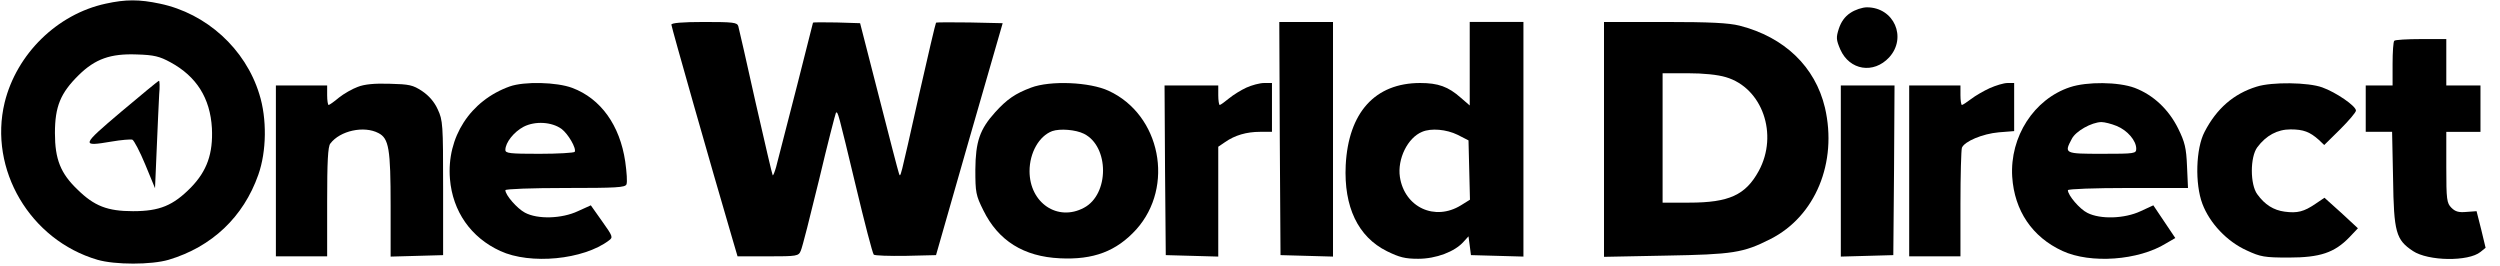 <?xml version="1.0" standalone="no"?>
<!DOCTYPE svg PUBLIC "-//W3C//DTD SVG 20010904//EN"
 "http://www.w3.org/TR/2001/REC-SVG-20010904/DTD/svg10.dtd">
<svg version="1.0" xmlns="http://www.w3.org/2000/svg"
 width="1024pt" height="109pt" viewBox="0 0 1024 109"
 preserveAspectRatio="xMidYMid meet">

<g transform="translate(0,109) scale(0.1,-0.1)"
fill="#000000" stroke="none">
<path d="M433 1075 c-199 -43 -365 -206 -414 -405 -66 -274 104 -563 380 -644
72 -21 221 -21 292 0 177 53 306 175 367 348 34 96 36 230 4 331 -57 185 -216
330 -407 370 -85 18 -140 18 -222 0z m265 -240 c107 -58 163 -147 170 -270 5
-104 -20 -175 -86 -243 -73 -74 -128 -97 -237 -97 -105 0 -159 21 -228 89 -69
66 -92 124 -92 231 0 109 23 164 97 237 68 67 131 89 238 85 71 -2 94 -8 138
-32z"/>
<path d="M496 632 c-164 -139 -165 -143 -40 -122 40 7 79 10 86 8 7 -3 31 -49
53 -102 l40 -97 7 163 c4 90 8 189 10 221 3 31 2 57 -1 56 -3 0 -73 -58 -155
-127z"/>
<path d="M7579 1037 c-23 -15 -38 -37 -47 -64 -12 -37 -11 -46 6 -86 38 -85
136 -101 200 -32 74 81 20 205 -91 205 -19 0 -49 -10 -68 -23z"/>
<path d="M2750 989 c0 -9 161 -575 251 -881 l20 -68 125 0 c119 0 125 1 134
23 6 12 39 143 75 291 35 148 67 271 69 274 8 7 9 2 81 -298 36 -151 69 -278
74 -283 4 -4 63 -6 131 -5 l124 3 136 475 137 475 -135 3 c-74 1 -136 1 -138
-1 -2 -2 -33 -134 -69 -293 -81 -361 -76 -342 -83 -324 -3 8 -40 150 -82 315
l-77 300 -96 3 c-54 1 -97 1 -97 -1 0 -3 -122 -481 -151 -591 -6 -21 -12 -36
-14 -34 -2 2 -33 136 -70 298 -36 162 -68 303 -71 313 -5 15 -20 17 -140 17
-90 0 -134 -4 -134 -11z"/>
<path d="M5242 523 l3 -478 108 -3 107 -3 0 481 0 480 -110 0 -110 0 2 -477z"/>
<path d="M6020 829 l0 -171 -37 32 c-51 45 -92 60 -166 60 -185 0 -294 -121
-305 -337 -8 -170 50 -293 169 -352 51 -25 74 -31 128 -31 73 0 150 29 186 70
l20 22 5 -38 5 -39 108 -3 107 -3 0 481 0 480 -110 0 -110 0 0 -171z m-50
-291 l45 -23 3 -121 3 -122 -37 -23 c-107 -66 -231 -8 -250 116 -11 74 32 161
91 185 37 16 100 10 145 -12z"/>
<path d="M6570 519 l0 -481 253 5 c275 5 317 11 429 68 184 93 275 314 223
538 -40 168 -166 289 -350 336 -45 11 -118 15 -307 15 l-248 0 0 -481z m499
255 c150 -44 216 -235 135 -384 -54 -99 -122 -130 -285 -130 l-109 0 0 265 0
265 103 0 c65 0 123 -6 156 -16z"/>
<path d="M9807 923 c-4 -3 -7 -46 -7 -95 l0 -88 -55 0 -55 0 0 -95 0 -95 54 0
54 0 4 -192 c3 -220 12 -250 81 -296 63 -42 228 -44 277 -4 l21 17 -18 75 -19
75 -41 -3 c-32 -3 -46 1 -62 17 -19 19 -21 33 -21 166 l0 145 70 0 70 0 0 95
0 95 -70 0 -70 0 0 95 0 95 -103 0 c-57 0 -107 -3 -110 -7z"/>
<path d="M1465 734 c-22 -8 -57 -28 -77 -44 -20 -17 -39 -30 -42 -30 -3 0 -6
18 -6 40 l0 40 -105 0 -105 0 0 -350 0 -350 105 0 105 0 0 223 c0 163 3 227
13 239 40 53 138 74 197 43 43 -22 50 -64 50 -298 l0 -208 108 3 107 3 0 275
c0 261 -1 277 -22 322 -14 31 -36 56 -64 75 -38 25 -52 28 -133 30 -62 2 -104
-2 -131 -13z"/>
<path d="M2088 736 c-162 -58 -259 -208 -245 -379 11 -133 86 -240 206 -295
123 -57 341 -36 445 43 18 13 16 17 -28 79 l-46 65 -53 -24 c-66 -31 -165 -34
-217 -6 -32 17 -80 72 -80 92 0 5 110 9 245 9 211 0 246 2 251 15 4 9 1 50 -5
93 -22 149 -100 258 -217 302 -64 24 -197 27 -256 6z m212 -174 c27 -20 62
-80 54 -94 -3 -4 -68 -8 -145 -8 -121 0 -139 2 -139 16 0 30 35 74 75 95 47
24 115 20 155 -9z"/>
<path d="M4223 731 c-64 -24 -98 -47 -147 -101 -63 -70 -80 -120 -81 -235 0
-93 2 -105 33 -167 61 -124 165 -189 313 -196 138 -7 232 29 313 118 158 176
100 470 -113 568 -77 36 -239 43 -318 13z m217 -189 c104 -52 104 -248 0 -303
-108 -58 -223 20 -223 150 0 75 39 144 93 164 32 11 96 6 130 -11z"/>
<path d="M5105 731 c-22 -10 -54 -30 -71 -44 -18 -15 -35 -27 -38 -27 -3 0 -6
18 -6 40 l0 40 -110 0 -110 0 2 -347 3 -348 108 -3 107 -3 0 225 0 225 28 19
c40 28 88 42 143 42 l49 0 0 100 0 100 -32 0 c-18 0 -51 -9 -73 -19z"/>
<path d="M8150 729 c-24 -11 -59 -31 -77 -45 -17 -13 -34 -24 -37 -24 -3 0 -6
18 -6 40 l0 40 -105 0 -105 0 0 -350 0 -350 105 0 105 0 0 214 c0 118 3 222 6
231 11 26 84 57 151 63 l63 5 0 98 0 99 -27 0 c-16 0 -48 -10 -73 -21z"/>
<path d="M8479 733 c-148 -49 -247 -203 -237 -367 9 -139 82 -247 206 -304
115 -53 311 -39 424 31 l38 22 -45 67 -45 67 -52 -24 c-66 -31 -165 -34 -218
-7 -31 15 -80 72 -80 93 0 5 111 9 246 9 l246 0 -4 89 c-3 75 -9 99 -36 154
-39 79 -102 138 -178 167 -67 25 -196 26 -265 3z m191 -159 c44 -18 80 -60 80
-93 0 -20 -5 -21 -140 -21 -154 0 -156 1 -124 61 16 32 81 68 121 69 13 0 41
-7 63 -16z"/>
<path d="M9243 735 c-94 -29 -164 -90 -213 -185 -36 -68 -40 -213 -9 -295 30
-79 100 -154 182 -191 56 -26 72 -29 172 -29 128 0 187 20 248 83 l35 37 -68
63 -69 62 -37 -25 c-47 -32 -74 -39 -126 -32 -45 6 -81 28 -112 71 -30 40 -30
153 0 193 36 48 82 73 136 73 53 0 79 -10 116 -43 l22 -21 65 64 c36 36 65 70
65 77 0 19 -82 75 -138 95 -57 21 -207 23 -269 3z"/>
<path d="M7540 390 l0 -351 108 3 107 3 3 348 2 347 -110 0 -110 0 0 -350z"/>
</g>
</svg>
